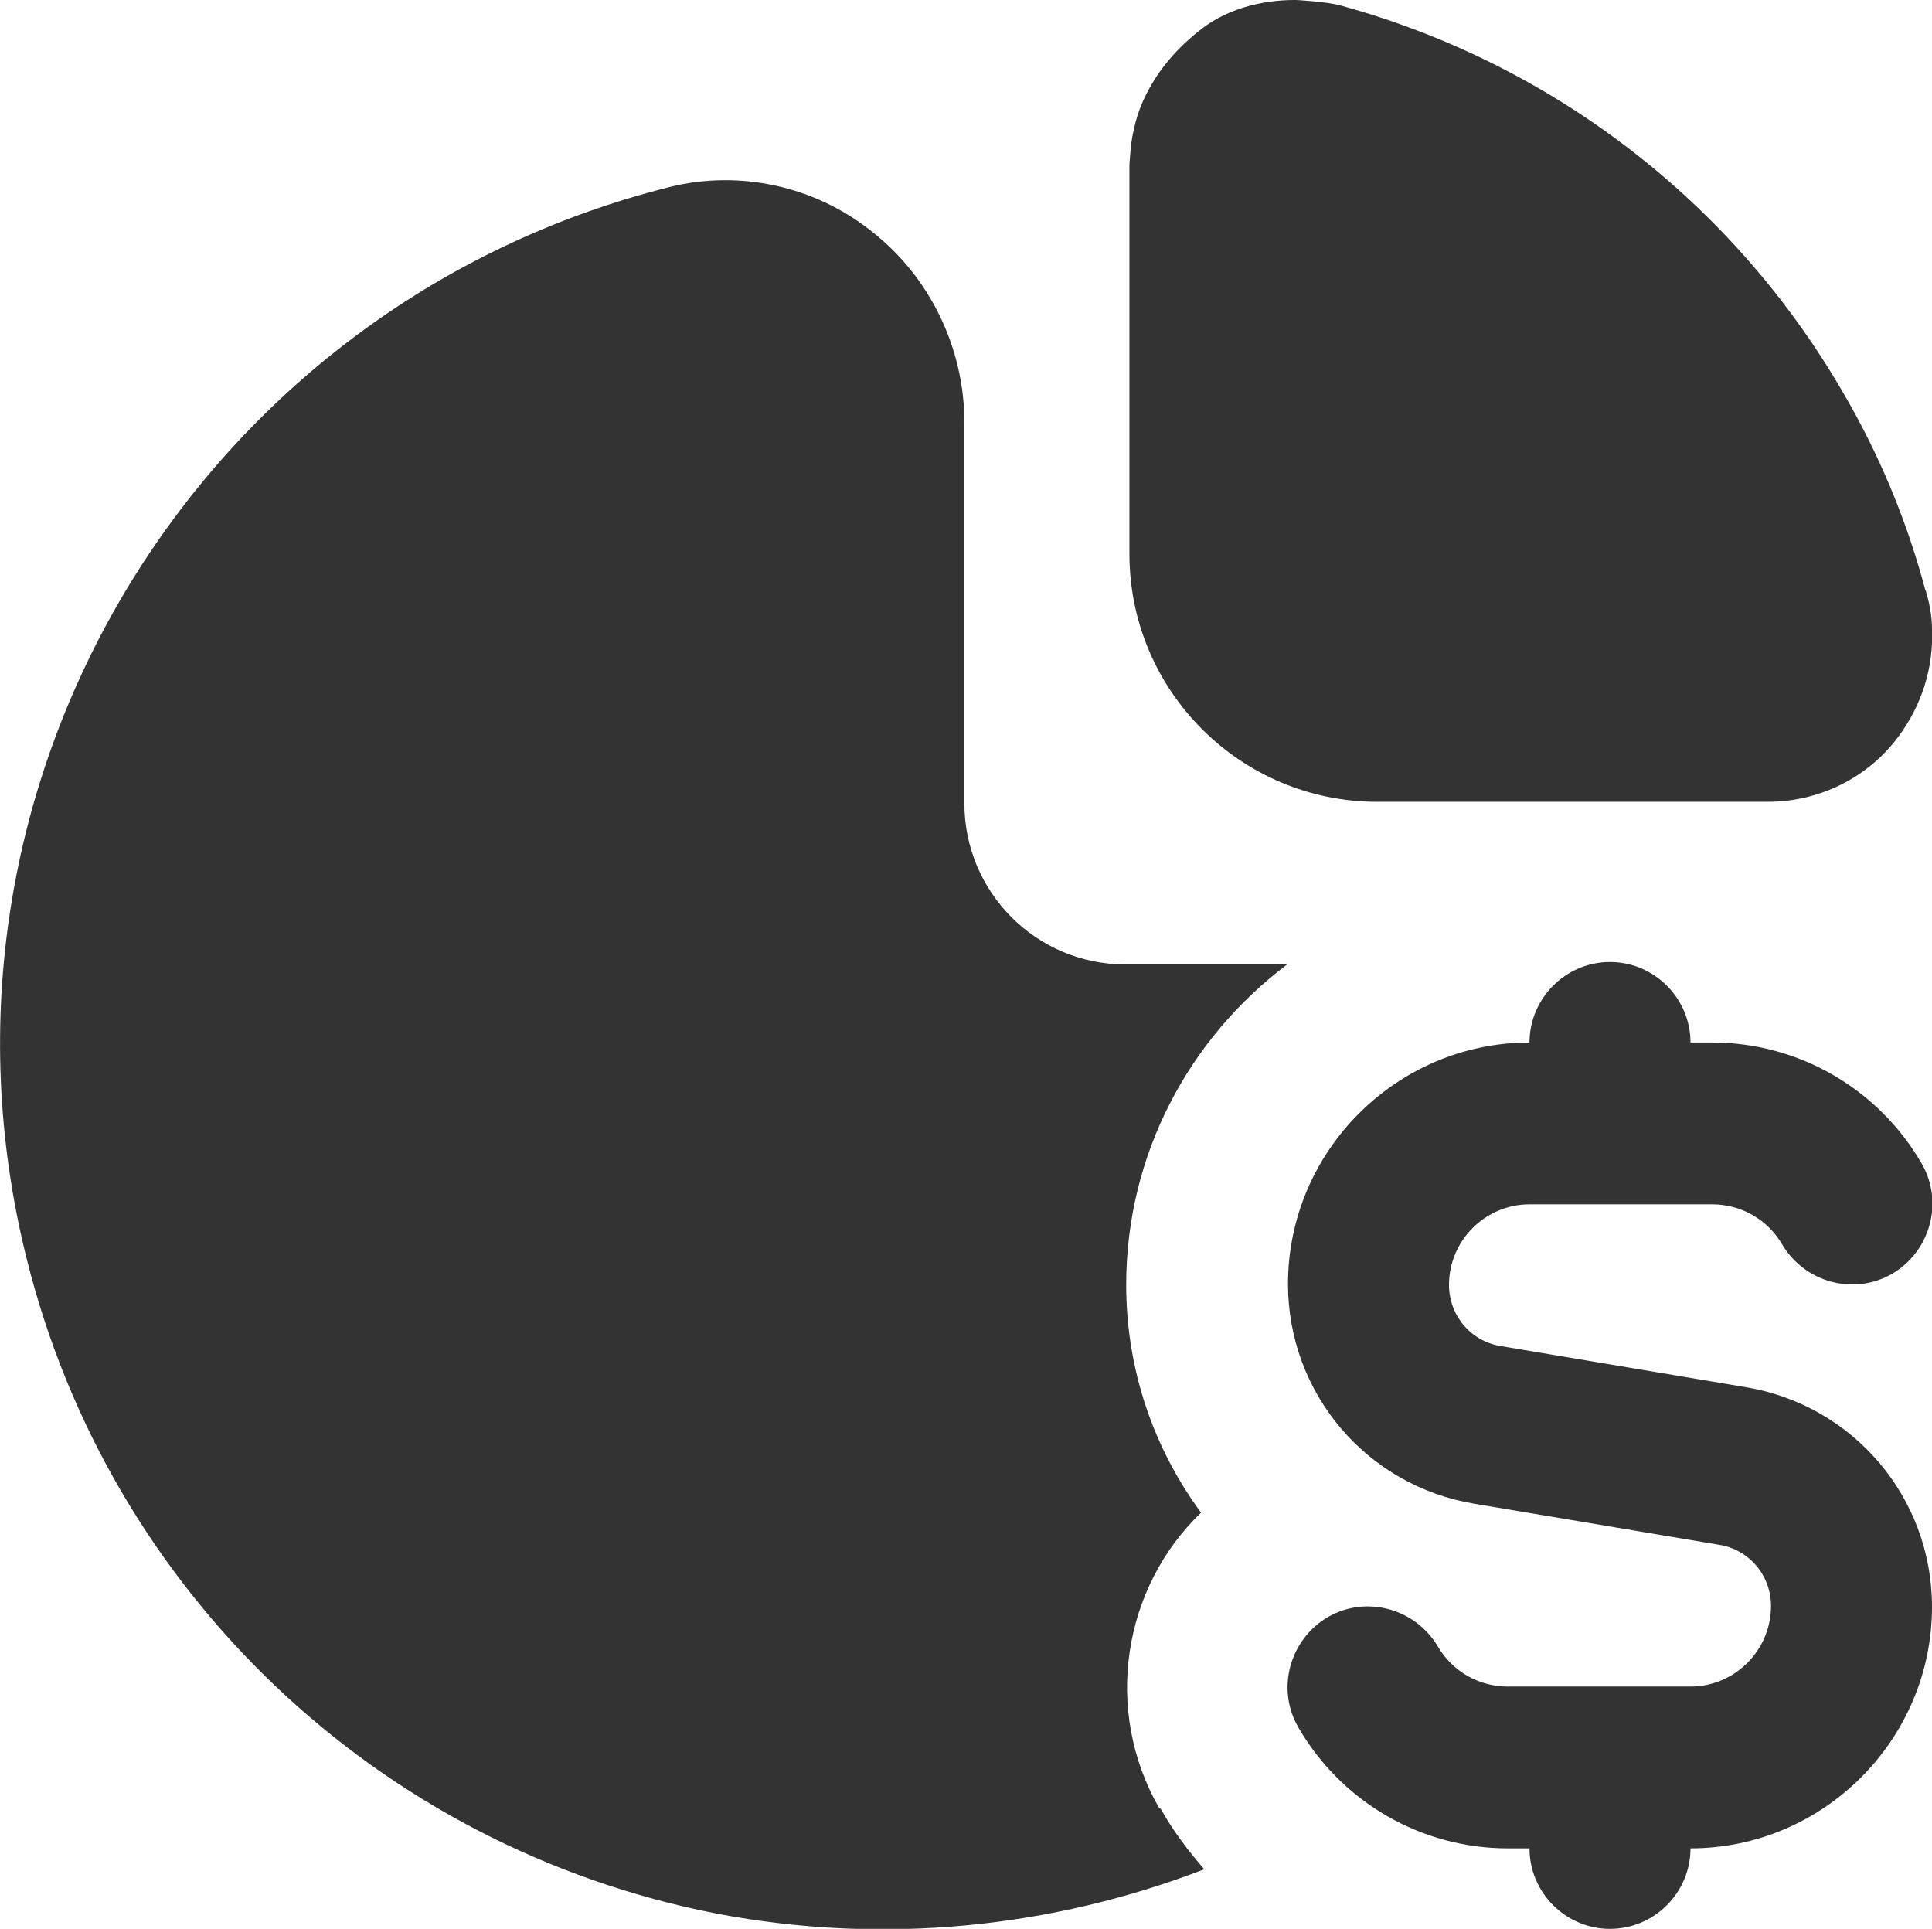 <?xml version="1.0" encoding="UTF-8"?>
<svg id="Layer_1" data-name="Layer 1" xmlns="http://www.w3.org/2000/svg" viewBox="0 0 24 23.96">
  <defs>
    <style>
      .cls-1 {
        fill: #333;
      }
    </style>
  </defs>
  <path class="cls-1" d="M24,19.96c0,1.65-1.35,3-3,3,0,.55-.45,1-1,1s-1-.45-1-1h-.27c-1.07,0-2.06-.57-2.6-1.5-.28-.48-.11-1.09.36-1.37.48-.28,1.09-.11,1.37.36.18.31.51.5.87.5h2.27c.55,0,1-.45,1-1,0-.38-.27-.7-.64-.76l-3.04-.51c-1.34-.22-2.32-1.37-2.32-2.73,0-1.65,1.35-3,3-3,0-.55.45-1,1-1s1,.45,1,1h.27c1.07,0,2.06.57,2.6,1.5.28.48.11,1.09-.36,1.37-.48.28-1.09.11-1.37-.36-.18-.31-.51-.5-.87-.5h-2.27c-.55,0-1,.45-1,1,0,.38.27.7.64.76l3.04.51c1.34.22,2.32,1.37,2.32,2.73ZM23.92,7.34c-.23-.87-.58-1.71-1.04-2.49-1.37-2.35-3.6-4.06-6.22-4.78-.17-.05-.56-.07-.56-.07-.14,0-.73,0-1.2.38-.69.54-.8,1.16-.81,1.21-.04.15-.05.31-.06.46v4.83c0,1.7,1.38,3.08,3.08,3.08h4.85c.64,0,1.25-.3,1.63-.82.28-.38.43-.84.41-1.32,0-.16-.03-.33-.08-.49h0ZM14.4,22.46c-.7-1.22-.45-2.74.52-3.67-.59-.8-.93-1.78-.93-2.83,0-1.63.79-3.07,2-3.98h-2.01c-1.11,0-2-.9-2-2v-4.73c0-.93-.43-1.82-1.17-2.39-.7-.55-1.62-.75-2.48-.54C2.45,3.79-1.14,9.74.33,15.63c1.03,4.15,4.37,7.32,8.57,8.14,2.1.4,4.19.17,6.06-.55-.2-.23-.39-.48-.54-.75Z"/>
</svg>